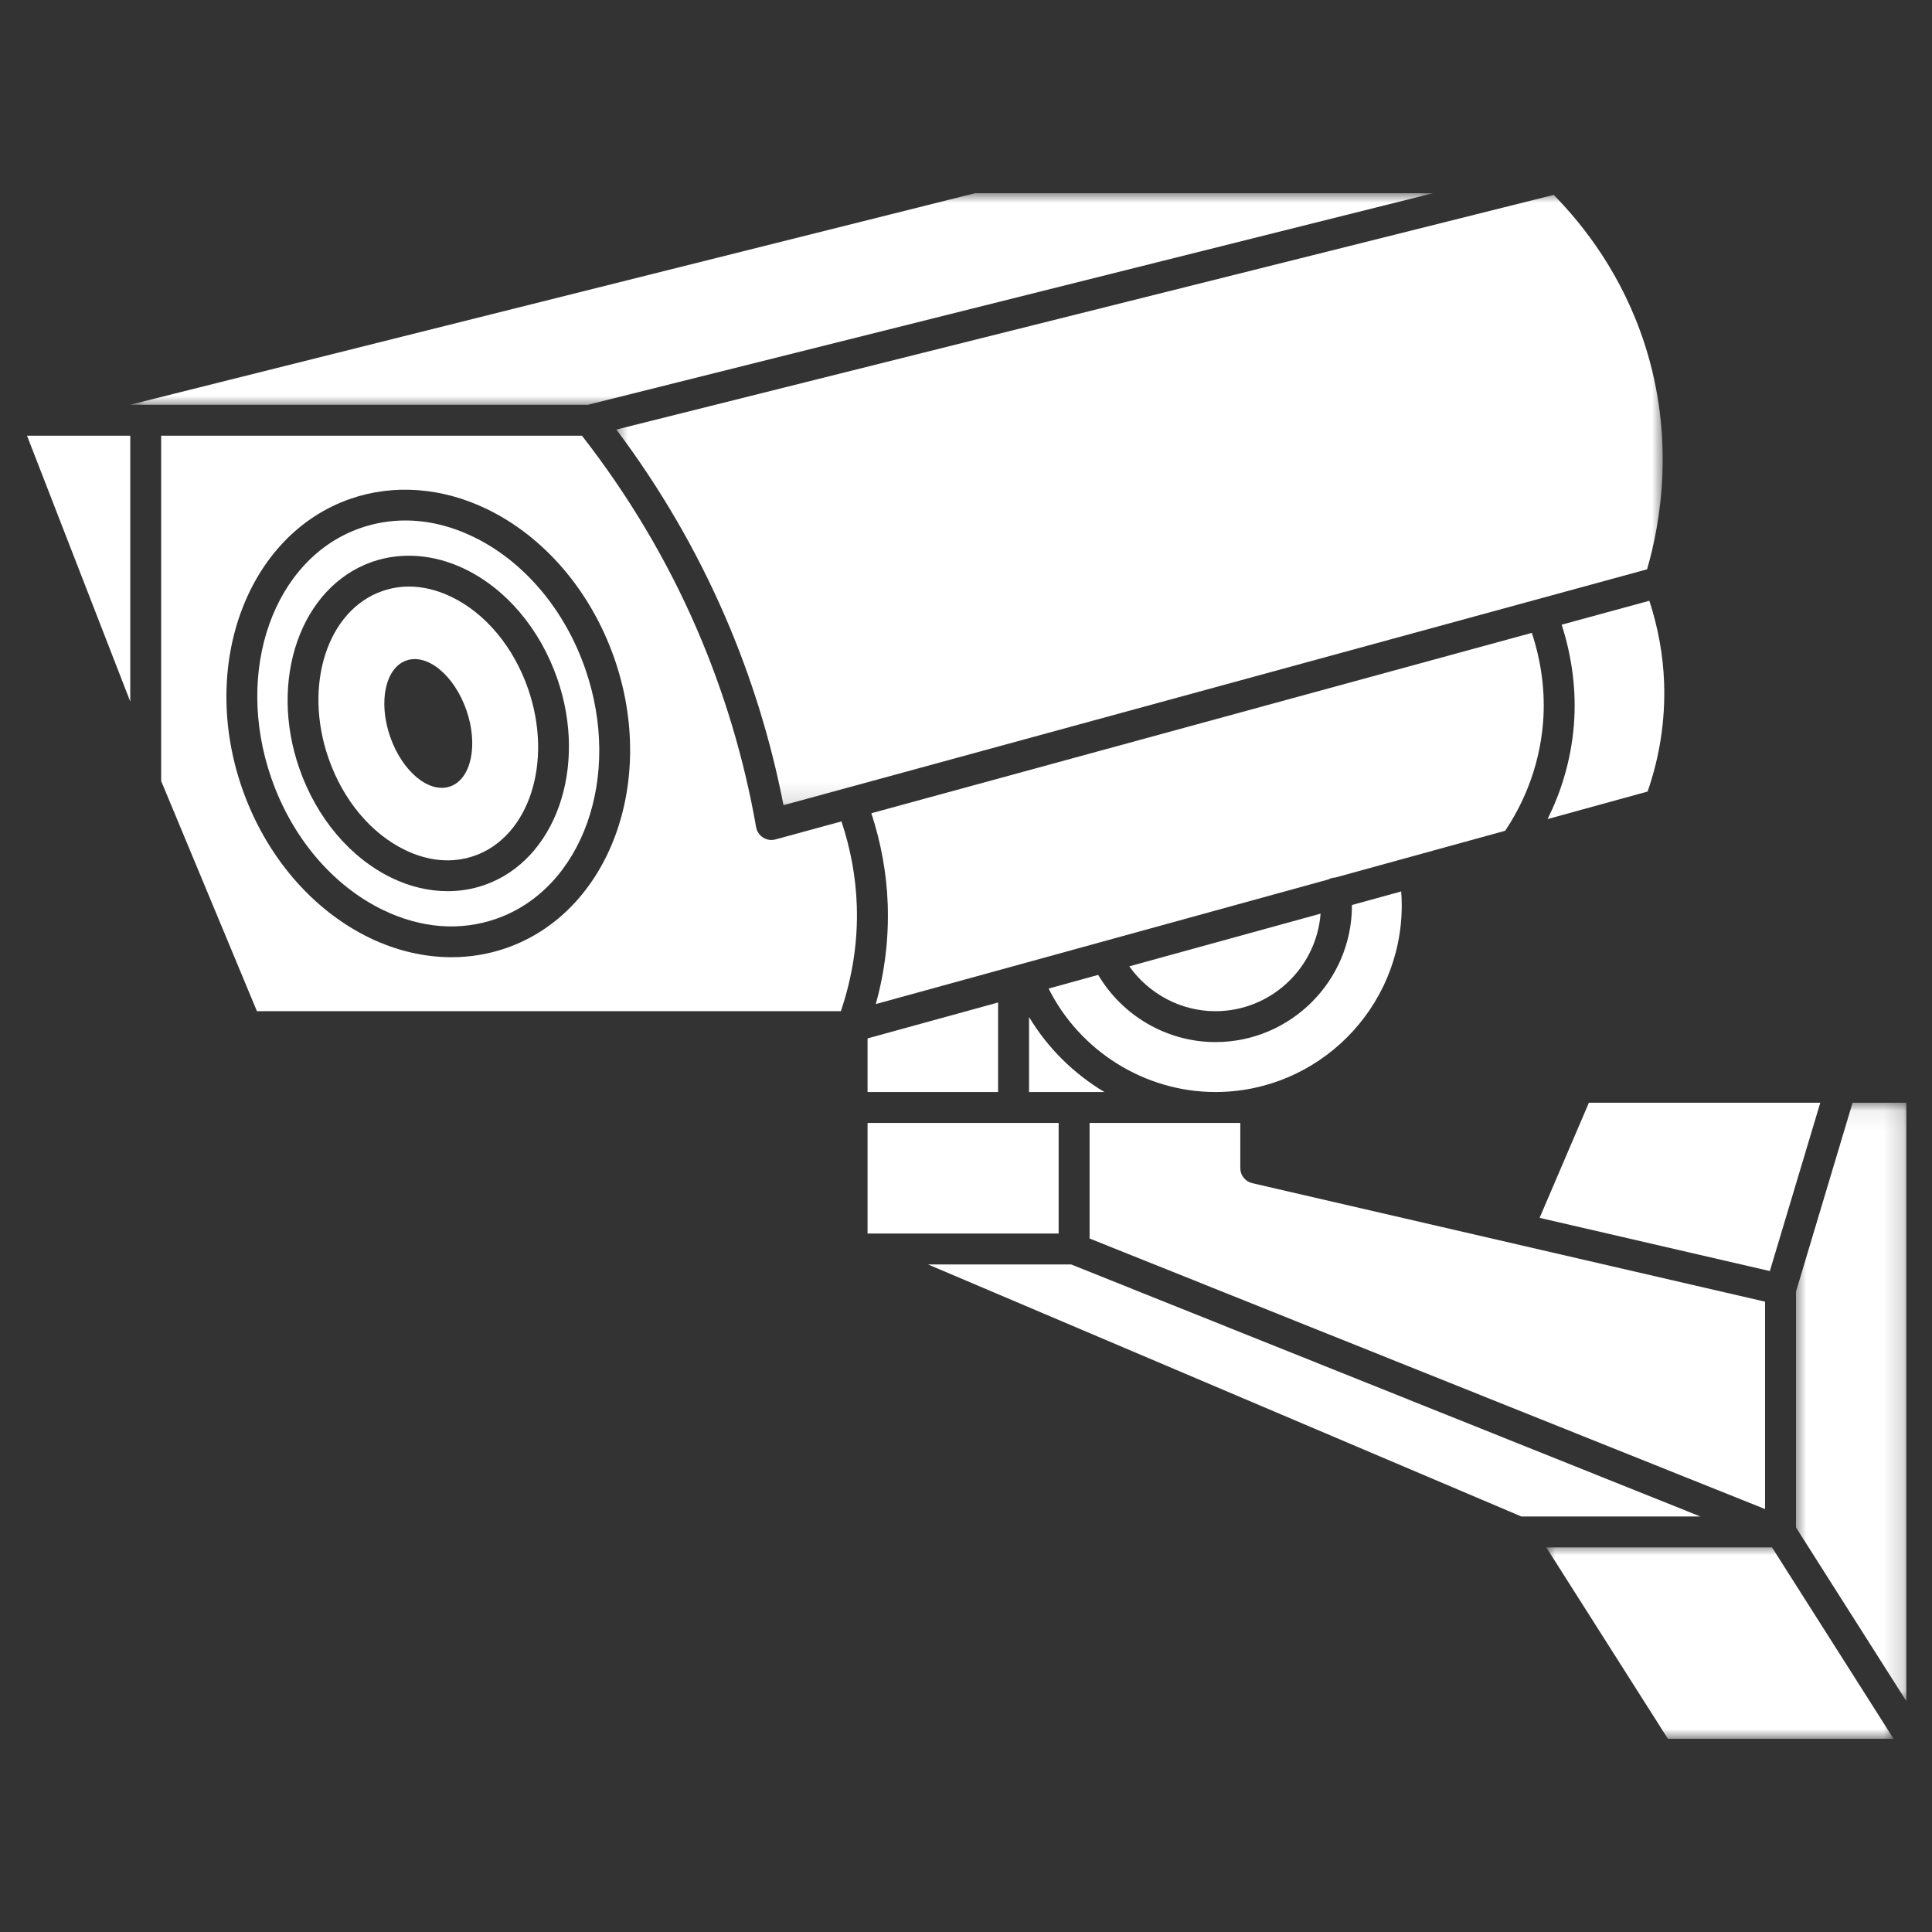 <svg width="100" height="100" viewBox="0 0 100 100" fill="none" xmlns="http://www.w3.org/2000/svg">
<rect x="0" y="0" width="100" height="100" fill="#333333" stroke="none"/>
<g clip-path="url(#clip0_481_805)">
<path d="M80.831 32.334C81.371 34.003 81.603 35.771 81.465 37.509C81.309 39.469 80.744 41.107 80.102 42.395L85.279 40.97C85.908 39.163 86.196 37.285 86.135 35.38C86.088 33.921 85.823 32.484 85.37 31.095L80.831 32.334Z" fill="white"/>
<mask id="mask0_481_805" style="mask-type:luminance" maskUnits="userSpaceOnUse" x="31" y="10" width="56" height="32">
<path d="M31.733 10H86.133V41.867H31.733V10Z" fill="white"/>
</mask>
<g mask="url(#mask0_481_805)">
<path d="M37.527 31.898C38.883 35.031 39.901 38.317 40.554 41.676L85.252 29.468C85.949 27.074 86.71 22.707 85.129 17.816C83.972 14.233 81.987 11.681 80.419 10.088L31.902 22.234C34.15 25.223 36.042 28.468 37.527 31.898Z" fill="white"/>
</g>
<mask id="mask1_481_805" style="mask-type:luminance" maskUnits="userSpaceOnUse" x="6" y="10" width="69" height="12">
<path d="M6.667 10H74.4V21.067H6.667V10Z" fill="white"/>
</mask>
<g mask="url(#mask1_481_805)">
<path d="M74.177 10H50.471L6.719 20.953H30.426L74.177 10Z" fill="white"/>
</g>
<path d="M94.218 57.077H82.241L79.69 63.036L91.607 65.79L94.218 57.077Z" fill="white"/>
<path d="M6.742 36.312V22.553H1.399L6.742 36.312Z" fill="white"/>
<path d="M69.065 45.424C69.075 45.423 69.084 45.428 69.094 45.427L77.907 43C78.727 41.776 79.673 39.871 79.87 37.383C79.993 35.828 79.78 34.247 79.287 32.757L45.101 42.093C45.603 43.629 45.897 45.219 45.949 46.837C46.005 48.577 45.798 50.299 45.329 51.971L68.759 45.519C68.851 45.469 68.954 45.435 69.065 45.424Z" fill="white"/>
<path d="M56.841 50.46L54.276 51.168C55.893 54.402 59.254 56.523 62.908 56.523C68.227 56.523 72.554 52.19 72.554 46.861C72.554 46.622 72.543 46.381 72.525 46.141L69.976 46.843C69.976 46.849 69.977 46.854 69.977 46.86C69.977 50.763 66.805 53.938 62.908 53.938C60.408 53.938 58.103 52.587 56.841 50.46Z" fill="white"/>
<path d="M91.358 67.374L64.818 61.241C64.455 61.157 64.198 60.833 64.198 60.462V58.123H56.397V64.105L91.359 78.109V67.374H91.358Z" fill="white"/>
<path d="M68.354 47.29L58.452 50.017C59.467 51.447 61.123 52.339 62.908 52.339C65.779 52.339 68.135 50.109 68.354 47.29Z" fill="white"/>
<path d="M57.164 56.523C55.579 55.576 54.229 54.247 53.263 52.64V56.523H57.164Z" fill="white"/>
<path d="M44.905 56.523H51.661V51.888L44.905 53.747V56.523Z" fill="white"/>
<path d="M40.137 43.449C40.068 43.468 39.996 43.477 39.926 43.477C39.775 43.477 39.626 43.434 39.498 43.352C39.307 43.232 39.177 43.036 39.137 42.816C38.517 39.279 37.481 35.819 36.057 32.532C34.516 28.97 32.513 25.619 30.122 22.553H8.342V40.425L13.299 52.339H43.523C44.12 50.573 44.408 48.745 44.348 46.888C44.3 45.397 44.025 43.931 43.554 42.516L40.137 43.449ZM26.209 49.069C25.297 49.388 24.34 49.545 23.369 49.545C21.953 49.545 20.509 49.208 19.133 48.544C16.147 47.101 13.742 44.28 12.532 40.805C10.304 34.396 12.813 27.675 18.125 25.823C20.368 25.041 22.881 25.227 25.2 26.348C28.187 27.792 30.593 30.613 31.802 34.087C34.03 40.496 31.522 47.217 26.209 49.069Z" fill="white"/>
<path d="M55.442 65.447H48.034L78.742 78.492H88.009L55.442 65.447Z" fill="white"/>
<path d="M44.905 58.123H54.795V63.847H44.905V58.123Z" fill="white"/>
<mask id="mask2_481_805" style="mask-type:luminance" maskUnits="userSpaceOnUse" x="92" y="57" width="7" height="32">
<path d="M92.8 57.067H98.82V88.267H92.8V57.067Z" fill="white"/>
</mask>
<g mask="url(#mask2_481_805)">
<path d="M95.889 57.077L92.96 66.855V79.06L98.671 88.049V57.077H95.889Z" fill="white"/>
</g>
<mask id="mask3_481_805" style="mask-type:luminance" maskUnits="userSpaceOnUse" x="80" y="80" width="19" height="10">
<path d="M80 80H98.133V90H80V80Z" fill="white"/>
</mask>
<g mask="url(#mask3_481_805)">
<path d="M80.035 80.092L86.33 90H98.013L91.719 80.092H80.035Z" fill="white"/>
</g>
<path d="M23.363 30.893C22.63 30.54 21.891 30.36 21.172 30.36C20.698 30.36 20.232 30.439 19.786 30.595C16.939 31.587 15.691 35.47 17.004 39.248C17.756 41.413 19.203 43.145 20.973 44C22.188 44.587 23.424 44.69 24.55 44.298C27.397 43.305 28.645 39.424 27.331 35.645C26.578 33.48 25.131 31.748 23.363 30.893ZM23.301 40.706C22.211 41.087 20.821 39.934 20.195 38.134C19.569 36.333 19.944 34.567 21.033 34.187C22.124 33.806 23.515 34.958 24.141 36.758C24.767 38.558 24.391 40.326 23.301 40.706Z" fill="white"/>
<path d="M30.291 34.612C29.22 31.535 27.11 29.047 24.504 27.788C23.335 27.223 22.146 26.94 20.98 26.94C20.189 26.94 19.407 27.071 18.653 27.333C14.173 28.896 12.106 34.703 14.045 40.279C15.114 43.356 17.224 45.844 19.83 47.103C21.794 48.051 23.817 48.208 25.683 47.557C30.161 45.997 32.229 40.188 30.291 34.612ZM25.076 45.808C24.465 46.022 23.825 46.127 23.172 46.127C22.208 46.127 21.221 45.896 20.276 45.44C18.127 44.402 16.384 42.337 15.493 39.773C13.889 35.163 15.578 30.368 19.258 29.083C20.772 28.555 22.477 28.686 24.059 29.452C26.208 30.491 27.951 32.556 28.843 35.119C30.446 39.73 28.756 44.526 25.076 45.808Z" fill="white"/>
</g>
<defs>
<clipPath id="clip0_481_805">
<rect width="100" height="100" fill="white"/>
</clipPath>
</defs>
</svg>
